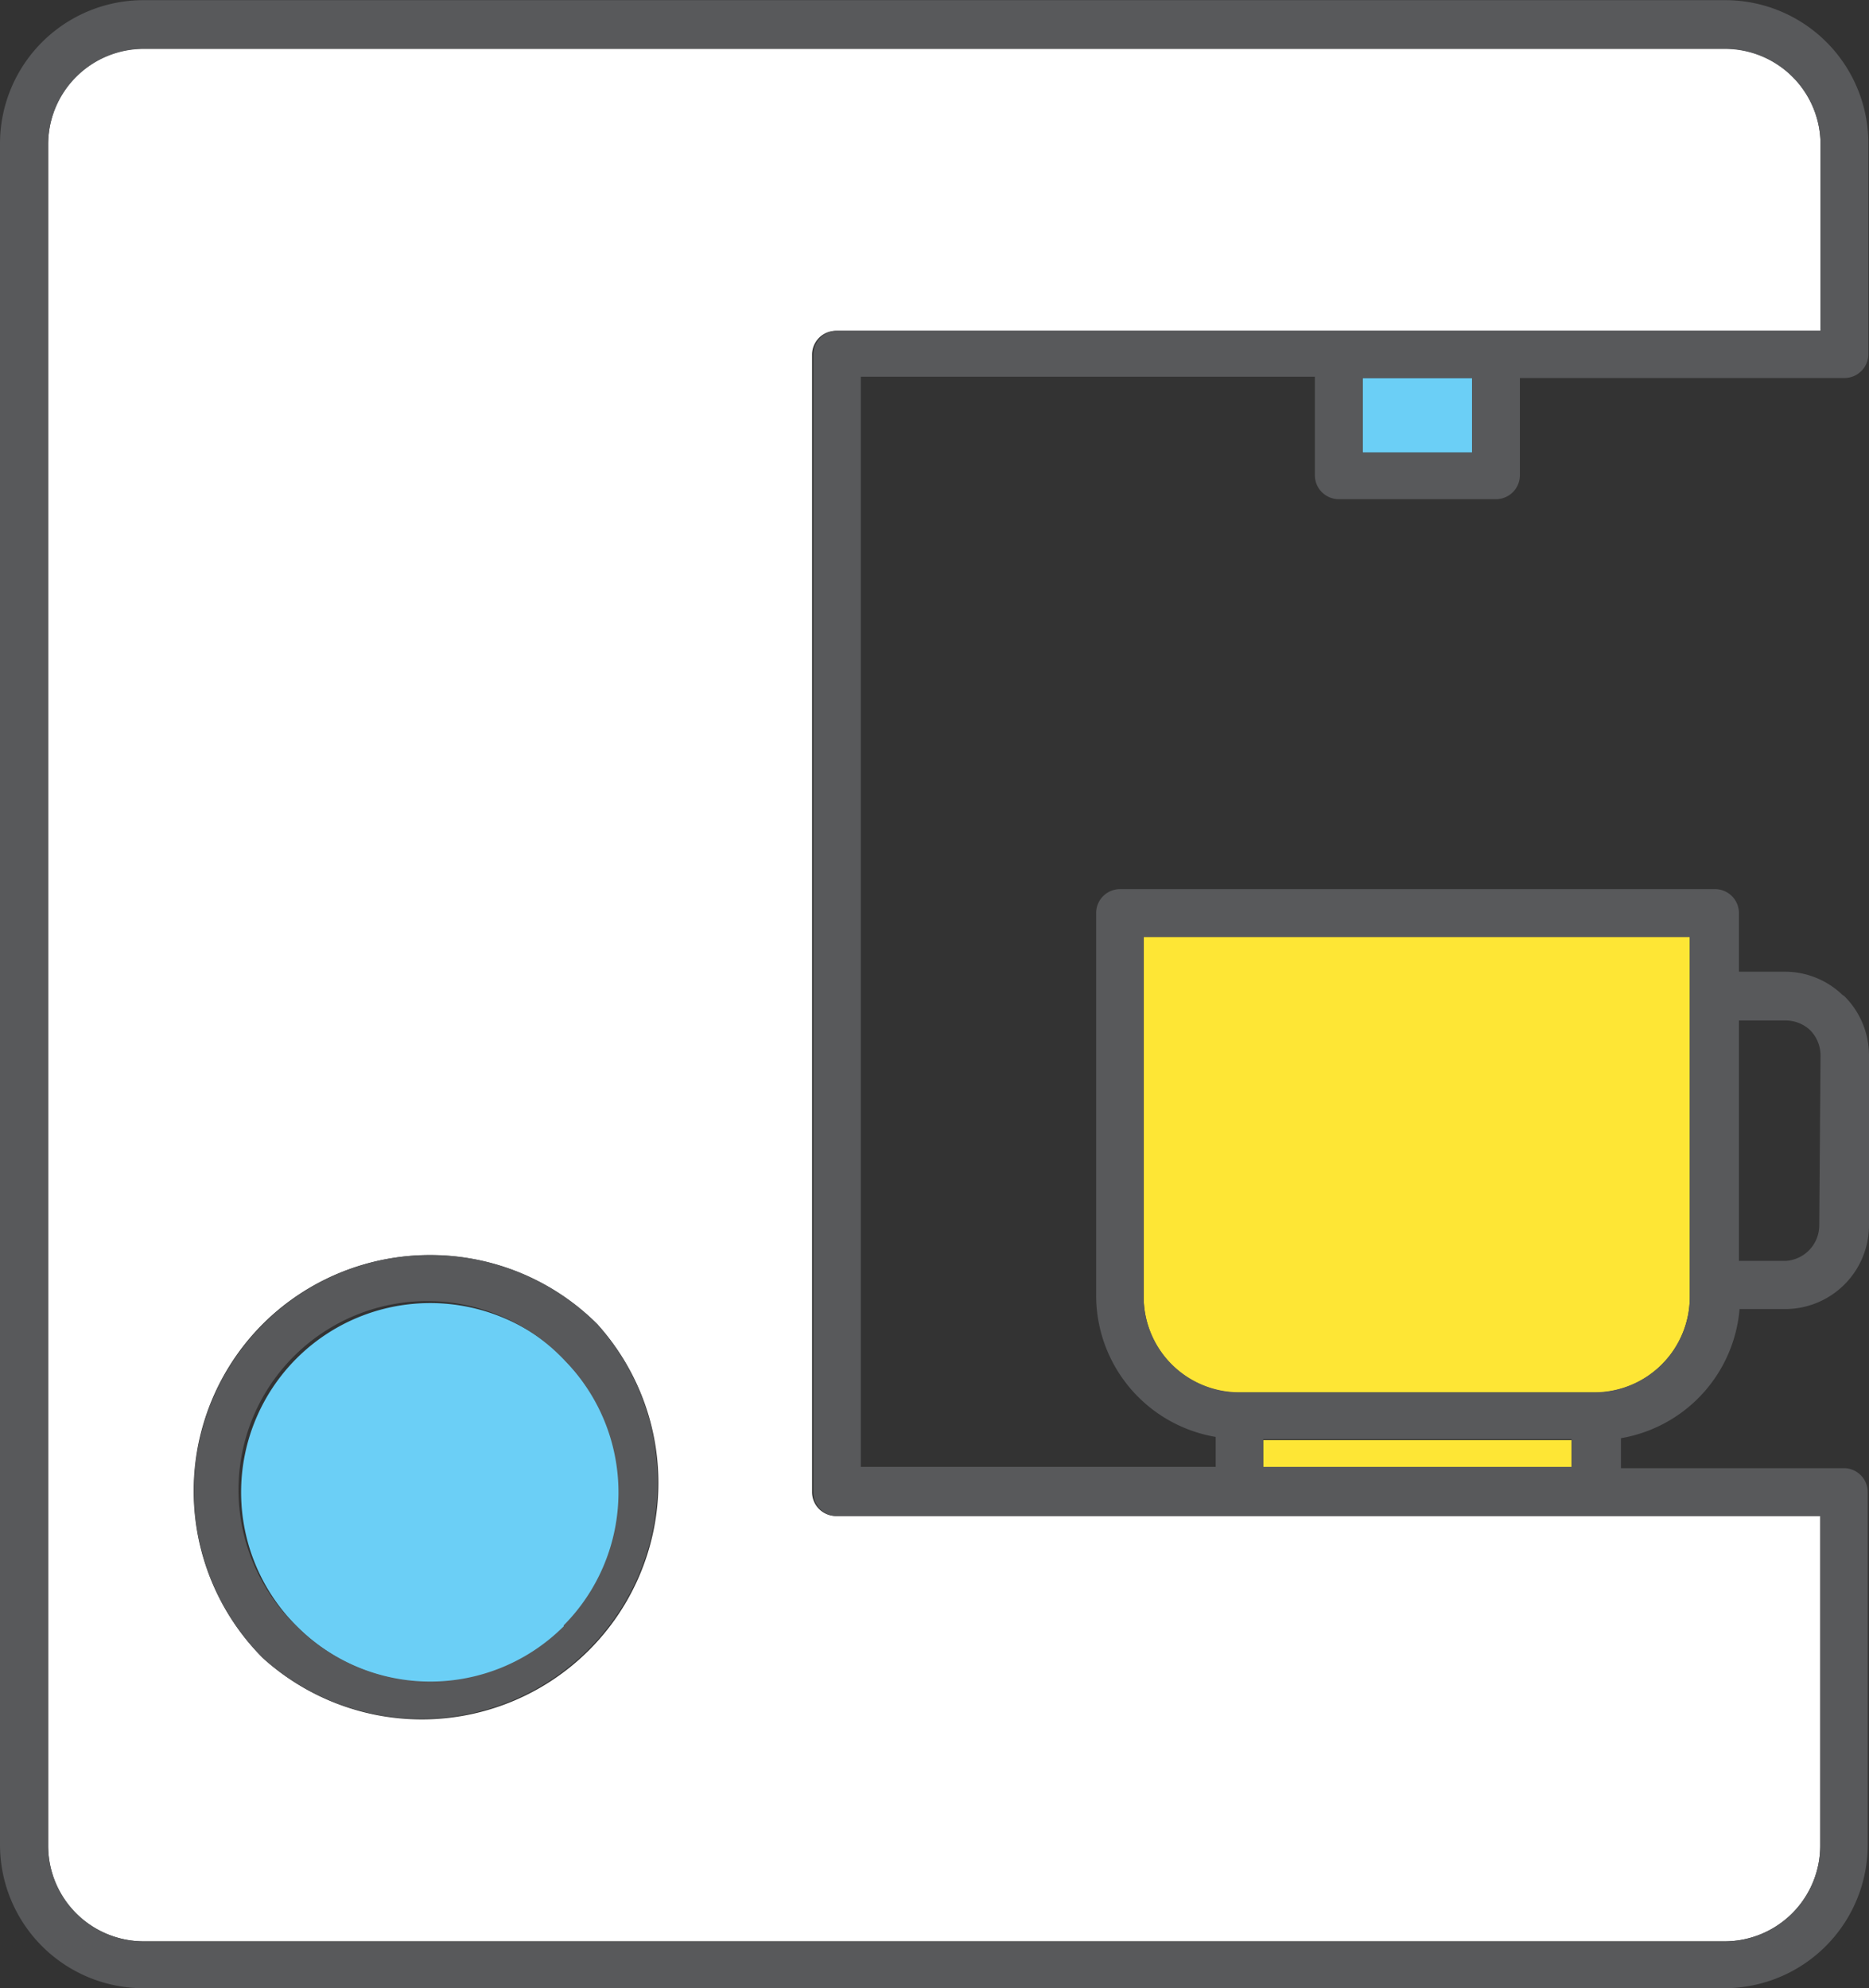 <svg xmlns="http://www.w3.org/2000/svg" viewBox="-0 -0.005 58.62 62.355"><rect x="-0" y="-0.005" width="58.62" height="62.355" fill="#333333" stroke="none"/><title>Depositphotos_103092084_149_ic</title><g data-name="Layer 2"><g data-name="Layer 1"><path d="M50 47.54H26.22a.75.75 0 0 1-.75-.75V11.11a.75.75 0 0 1 .75-.74H57.1V4.52a3 3 0 0 0-3-3H4.51a3 3 0 0 0-3 3v53.36a3 3 0 0 0 3 3h49.58a3 3 0 0 0 3-3V47.54H50zm-36.51-8.18a7.41 7.41 0 0 1 5.25 2.17A7.42 7.42 0 0 1 8.25 52a7.41 7.41 0 0 1 0-10.49 7.4 7.4 0 0 1 5.24-2.15z" fill="#fff" fill-rule="evenodd"/><path fill="#fee635" d="M39.62 45.16h9.67v.87h-9.67z"/><path d="M53 29.38H35.87v11.29a3 3 0 0 0 3 3H50a3 3 0 0 0 2.12-.88 3 3 0 0 0 .88-2.12V29.38z" fill="#fee635" fill-rule="evenodd"/><path fill="#6bcff6" d="M42.74 11.85h3.43v2.34h-3.43z"/><path d="M17.68 42.59A5.92 5.92 0 1 0 9.31 51a5.92 5.92 0 0 0 8.41-8.34z" fill="#6bcff6" fill-rule="evenodd"/><path d="M18.74 41.53a7.41 7.41 0 0 0-10.49 0 7.41 7.41 0 0 0 0 10.47 7.42 7.42 0 0 0 10.53-10.42zM17.68 51a5.92 5.92 0 0 1-8.37 0 5.92 5.92 0 1 1 8.37-8.37 5.92 5.92 0 0 1 0 8.34z" fill="#58595b"/><path d="M57.78 31.19a2.61 2.61 0 0 0-1.8-.72h-1.44v-1.84a.75.75 0 0 0-.75-.75H35.13a.75.75 0 0 0-.75.75v12a4.5 4.5 0 0 0 3.75 4.43V46H27V11.81h14.24v3.09a.75.75 0 0 0 .75.75h4.93a.75.75 0 0 0 .75-.75v-3.05h10.18a.75.75 0 0 0 .75-.74V4.52A4.49 4.49 0 0 0 54.11 0H4.52A4.5 4.5 0 0 0 0 4.5v53.35a4.5 4.5 0 0 0 4.5 4.5h49.58a4.5 4.5 0 0 0 4.5-4.49V46.79a.75.75 0 0 0-.74-.75h-7v-.94a4.49 4.49 0 0 0 2.42-1.25 4.49 4.49 0 0 0 1.3-2.8H56a2.63 2.63 0 0 0 2.62-2.63v-5.33a2.62 2.62 0 0 0-.77-1.85zm-11.61-17h-3.43v-2.34h3.43zm10.92 33.35v10.34a3 3 0 0 1-3 3H4.51a3 3 0 0 1-3-3V4.53a3 3 0 0 1 3-3H54.1a3 3 0 0 1 3 3v5.84H26.25a.75.75 0 0 0-.74.75V46.8a.74.74 0 0 0 .74.74h30.84zM39.62 46v-.87h9.67V46zM53 31.22v9.45a3 3 0 0 1-.88 2.12 3 3 0 0 1-2.11.87H38.87a3 3 0 0 1-3-3V29.38H53zm4.06 7.21A1.12 1.12 0 0 1 56 39.54h-1.46V32H56a1.12 1.12 0 0 1 .77.3 1.13 1.13 0 0 1 .33.79z" fill="#58595b"/></g></g></svg>